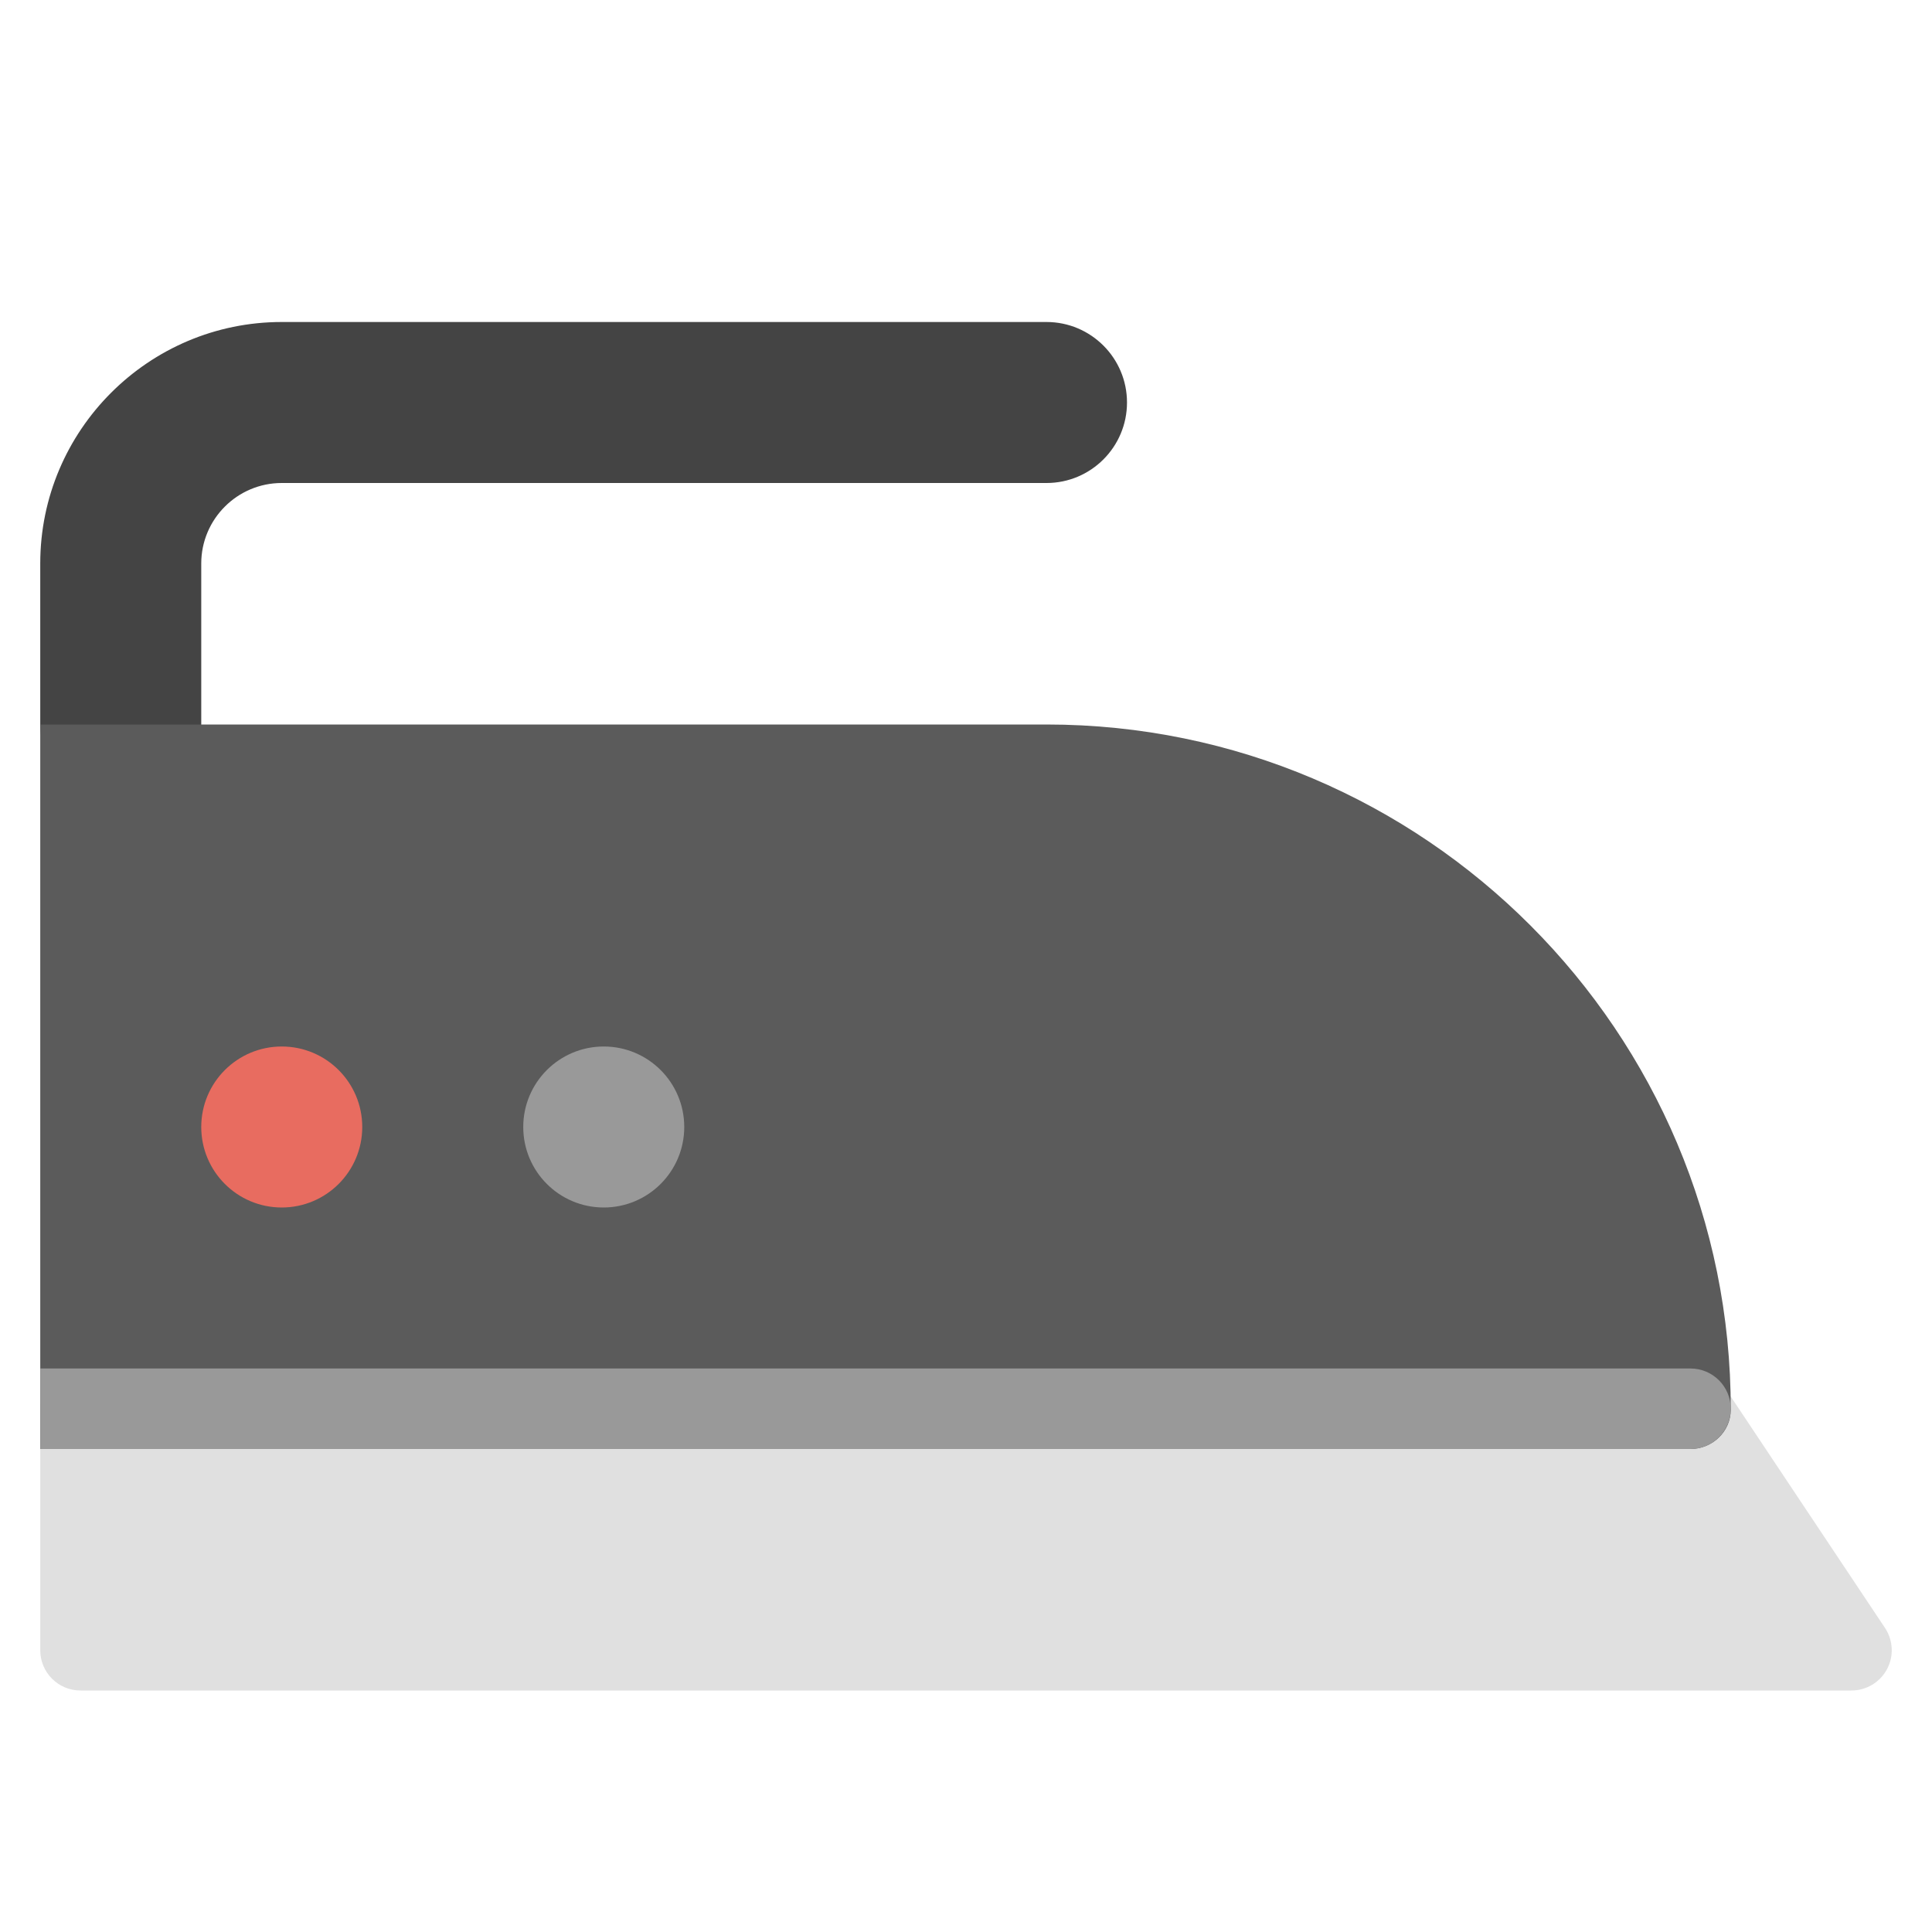 <svg xmlns="http://www.w3.org/2000/svg" xmlns:xlink="http://www.w3.org/1999/xlink" x="0px" y="0px" width="48px" height="48px" viewBox="0 0 48 48"><g >
<path fill="#444444" d="M3,20c-1.104,0-2-0.896-2-2v-4c0-3.309,2.691-6,6-6h19c1.104,0,2,0.896,2,2s-0.896,2-2,2H7
	c-1.103,0-2,0.897-2,2v4C5,19.104,4.105,20,3,20z"/>
<path fill="#E0E0E0" d="M46,42H2c-0.553,0-1-0.447-1-1v-6c0-0.553,0.447-1,1-1h40c0.334,0,0.646,0.167,0.832,0.445l4,6
	c0.204,0.307,0.224,0.701,0.05,1.026S46.369,42,46,42z"/>
<path fill="#5B5B5B" d="M42,36L1,36V18h25c9.384,0,17.016,7.642,17,17.029C42.999,35.569,42.541,36,42,36z"/>
<circle fill="#E86C60" cx="7" cy="28" r="2"/>
<circle fill="#999999" cx="15" cy="28" r="2"/>
<path fill="#999999" d="M42,36H1v-2h41c0.552,0,1,0.447,1,1S42.552,36,42,36z"/>
</g></svg>
